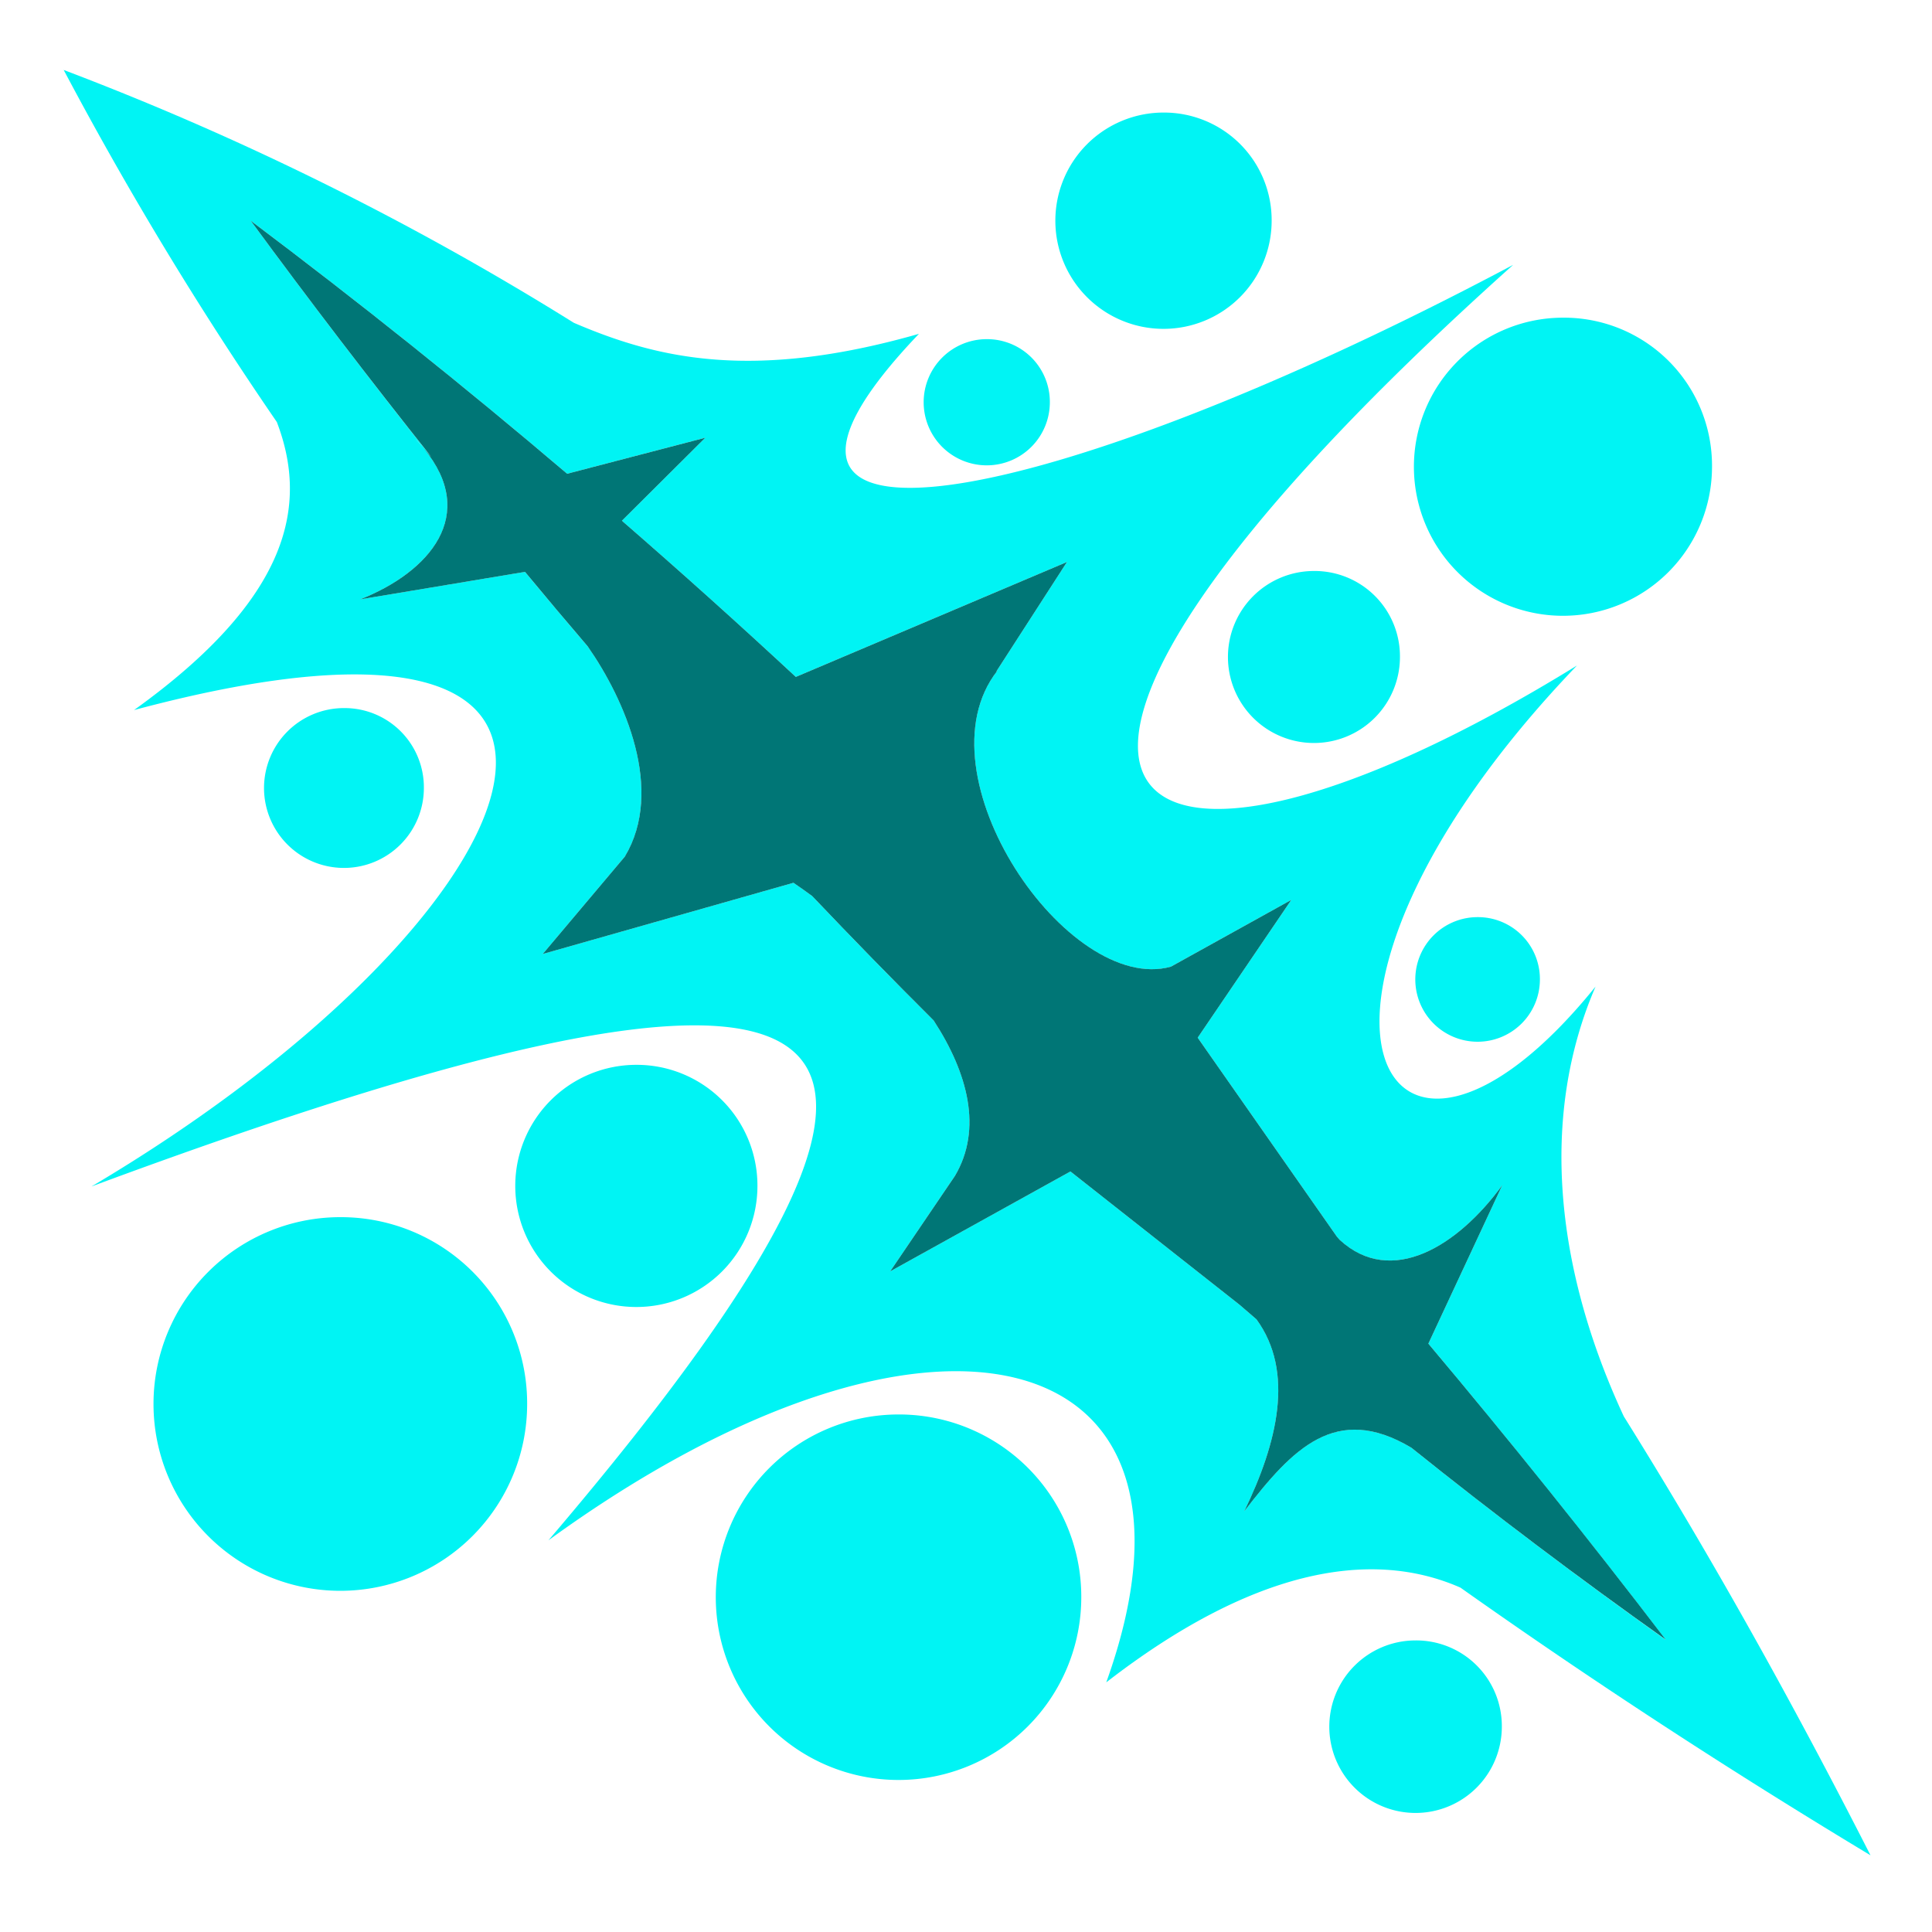 <svg xmlns="http://www.w3.org/2000/svg" viewBox="0 0 512 512"><defs><style>.cls-1{fill:#00f4f4;}.cls-2{fill:#007676;}</style></defs><g id="SPECIAL"><path class="cls-1" d="M414.13,84.19a39.5,39.5,0,1,0,39.57,39.5,39.2,39.2,0,0,0-39.57-39.5ZM308.33,29.83A28.66,28.66,0,1,0,337,58.51a28.51,28.51,0,0,0-28.67-28.68ZM90.17,322.56a49.51,49.51,0,1,0,49.53,49.52A49.36,49.36,0,0,0,90.17,322.56Zm258-171.24A22.79,22.79,0,1,0,371,174.11a22.61,22.61,0,0,0-22.83-22.79ZM261.49,89.88a16.72,16.72,0,1,0,16.73,16.73,16.63,16.63,0,0,0-16.73-16.73ZM91.15,187.65a21.18,21.18,0,1,0,21.18,21.18,21,21,0,0,0-21.18-21.18Zm77.51,94.54a32.09,32.09,0,1,0,32.07,32.1,32,32,0,0,0-32.07-32.1ZM391.6,243.05a16.51,16.51,0,1,0,16.49,16.52,16.41,16.41,0,0,0-16.49-16.52ZM238.11,374.85a48.43,48.43,0,1,0,48.44,48.45A48.29,48.29,0,0,0,238.11,374.85Zm137,59.88A22.86,22.86,0,1,0,398,457.59a22.69,22.69,0,0,0-22.86-22.86Z"/><path class="cls-1" d="M430.33,375.37c-18.07-38.87-22.46-79.24-7.49-113.92-56.77,70.27-91.6,5.3-4.93-85.08C295.61,251.8,240.13,214.23,401,70.19,277.18,136,181.5,153.46,243.53,88.47c-44.75,12.79-70,6.27-91.47-2.93a773.7,773.7,0,0,0-135.18-67,949.58,949.58,0,0,0,56.49,93.31c8.39,22,3.6,46.57-37.84,76.32C185.72,148,142,244.71,24.26,314.42c200-74.2,249.65-57,121.08,93.78C246.42,334.73,326,354.59,293.17,445.84c38.06-29.48,69.66-35.77,93.87-25.1q52.21,36.94,108.66,70.93C475.19,451.39,453.54,412.52,430.33,375.37ZM374,383.64c-20-11.91-31.49.3-44.26,16.86,8.8-18.17,13.38-36.95,3.24-50.86l-4.46-3.84-44.85-35.35L235.9,336.93l17.19-25.34c7.31-12.4,3.43-27.17-5.65-41.14q-16.37-16.32-32.22-33c-1.66-1.23-3.31-2.38-4.95-3.5l-66.44,18.87L165.59,227c10.57-17.62,0-41.59-9.84-55.7q-8.4-9.81-16.62-19.75l-43.67,7.29c18.43-7.3,31.37-22.38,16.85-40L110,116.26c.83.86,1.57,1.71,2.27,2.56l2.06,2.33Q89.79,90.29,66.44,58.49q43,32.32,83.86,67.06L186.92,116l-22.11,22q23.38,20.3,46.09,41.39l71.86-30.46L264,178l.3-.24c-21.55,27.54,18.77,86,46,78.42l31.91-17.7L317.4,275l36.88,52.71c.26.3.53.59.79.9,13.64,12.5,31.23,1.71,43.05-14.53l-19.59,42q32.13,38.23,62.91,78.49Q406.7,409.87,374,383.64Z"/><path class="cls-2" d="M441.44,434.53Q406.7,409.87,374,383.64c-20-11.91-31.49.3-44.26,16.86,8.8-18.17,13.38-36.95,3.24-50.86l-4.46-3.84-44.85-35.35L235.9,336.93l17.19-25.34c7.31-12.4,3.43-27.17-5.65-41.14q-16.37-16.32-32.22-33c-1.66-1.23-3.31-2.38-4.95-3.5l-66.44,18.87L165.59,227c10.57-17.62,0-41.59-9.84-55.7q-8.4-9.81-16.62-19.75l-43.67,7.29c18.43-7.3,31.37-22.38,16.85-40l2.06,2.33Q89.79,90.29,66.44,58.49q43,32.32,83.86,67.06L186.92,116l-22.11,22q23.38,20.3,46.09,41.39l71.86-30.46L264,178l.3-.24c-21.55,27.54,18.77,86,46,78.42l31.91-17.7L317.4,275l36.88,52.71c.26.3.53.59.79.9,13.64,12.5,31.23,1.71,43.05-14.53l-19.59,42Q410.66,394.28,441.44,434.53Z"/></g></svg>